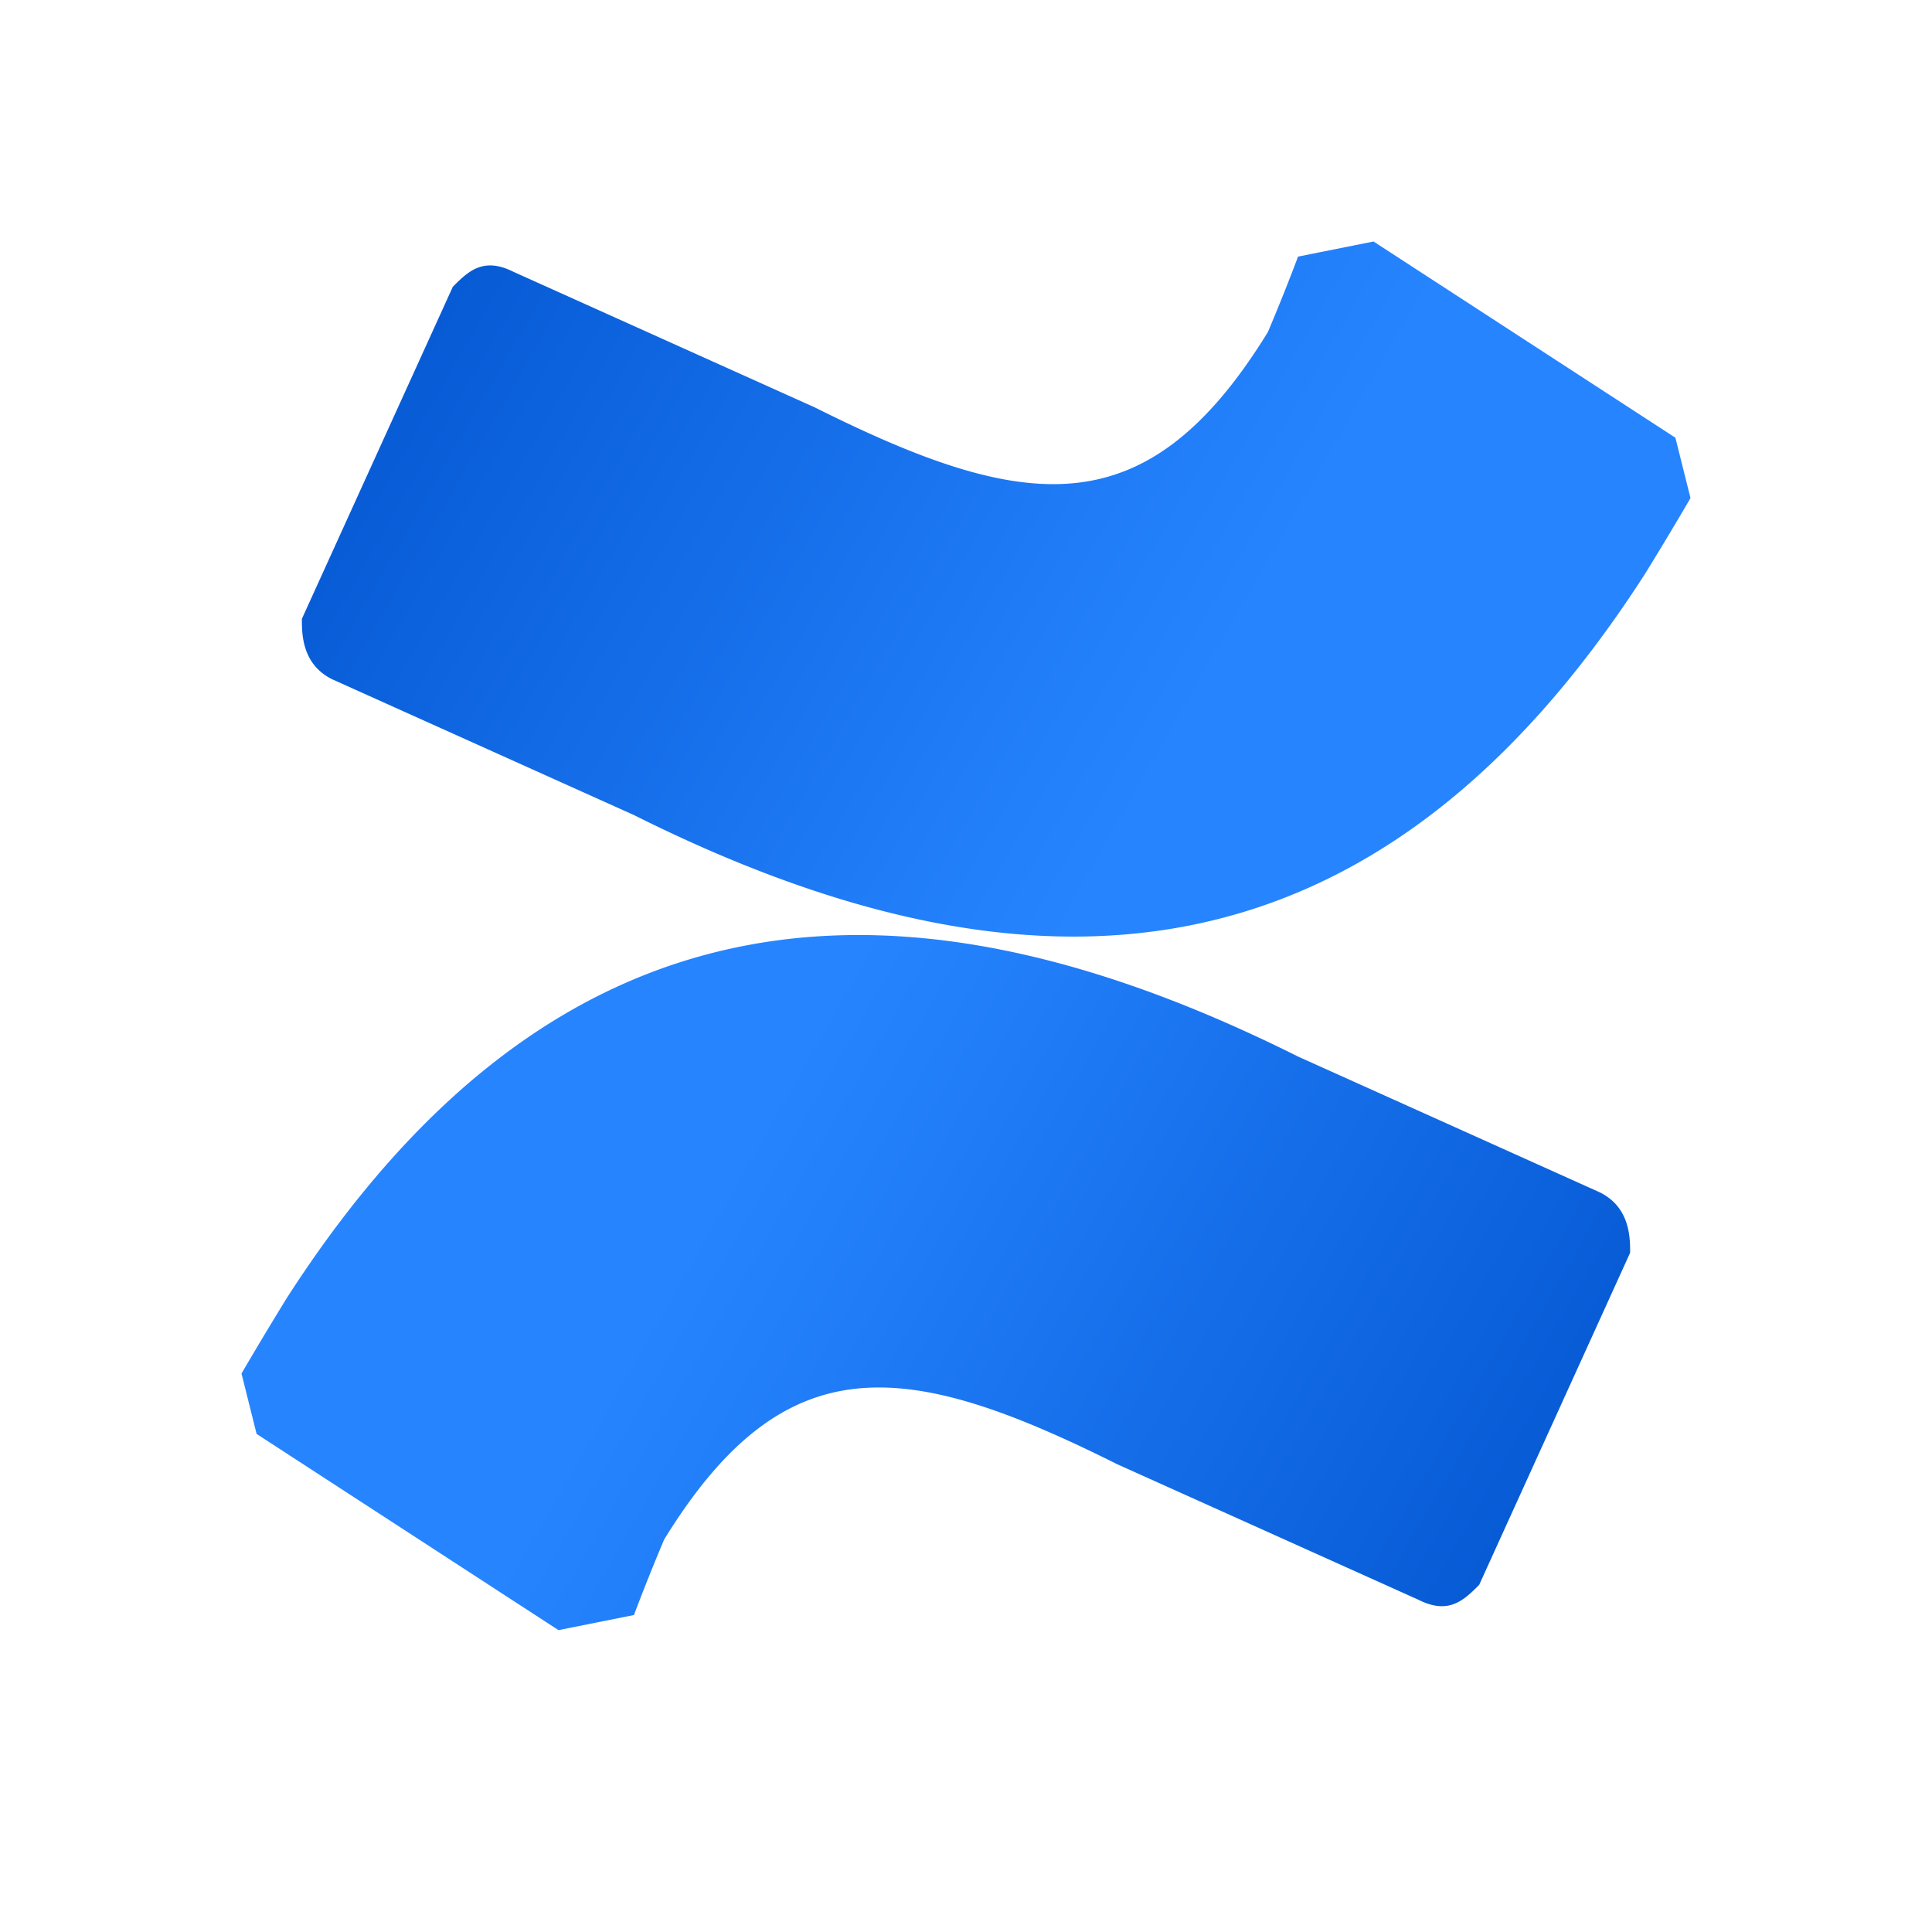 <svg xmlns="http://www.w3.org/2000/svg" viewBox="0 0 128 128"><defs><linearGradient id="a" x1="26.8" x2="11.8" y1="28.5" y2="19.9" gradientTransform="scale(4)" gradientUnits="userSpaceOnUse"><stop offset="0" stop-color="#0052cc"/><stop offset=".9" stop-color="#2380fb"/><stop offset="1" stop-color="#2684ff"/></linearGradient><linearGradient id="b" x1="5.2" x2="20.2" y1="2.5" y2="11.1" gradientTransform="scale(4)" gradientUnits="userSpaceOnUse"><stop offset="0" stop-color="#0052cc"/><stop offset=".9" stop-color="#2380fb"/><stop offset="1" stop-color="#2684ff"/></linearGradient></defs><path fill="url(#a)" d="M19 86a249 249 0 0 0-3 5l1 4 20 13 5-1a139 139 0 0 1 2-5c8-13 16-12 30-5l20 9c2 1 3 0 4-1l10-22c0-1 0-3-2-4l-20-9C60 57 37 58 19 86zm0 0"/><path fill="url(#b)" d="M109 38a249 249 0 0 0 3-5l-1-4-20-13-5 1a134 134 0 0 1-2 5c-8 13-16 12-30 5l-20-9c-2-1-3 0-4 1L20 41c0 1 0 3 2 4l20 9c26 13 49 12 67-16zm0 0"/></svg>